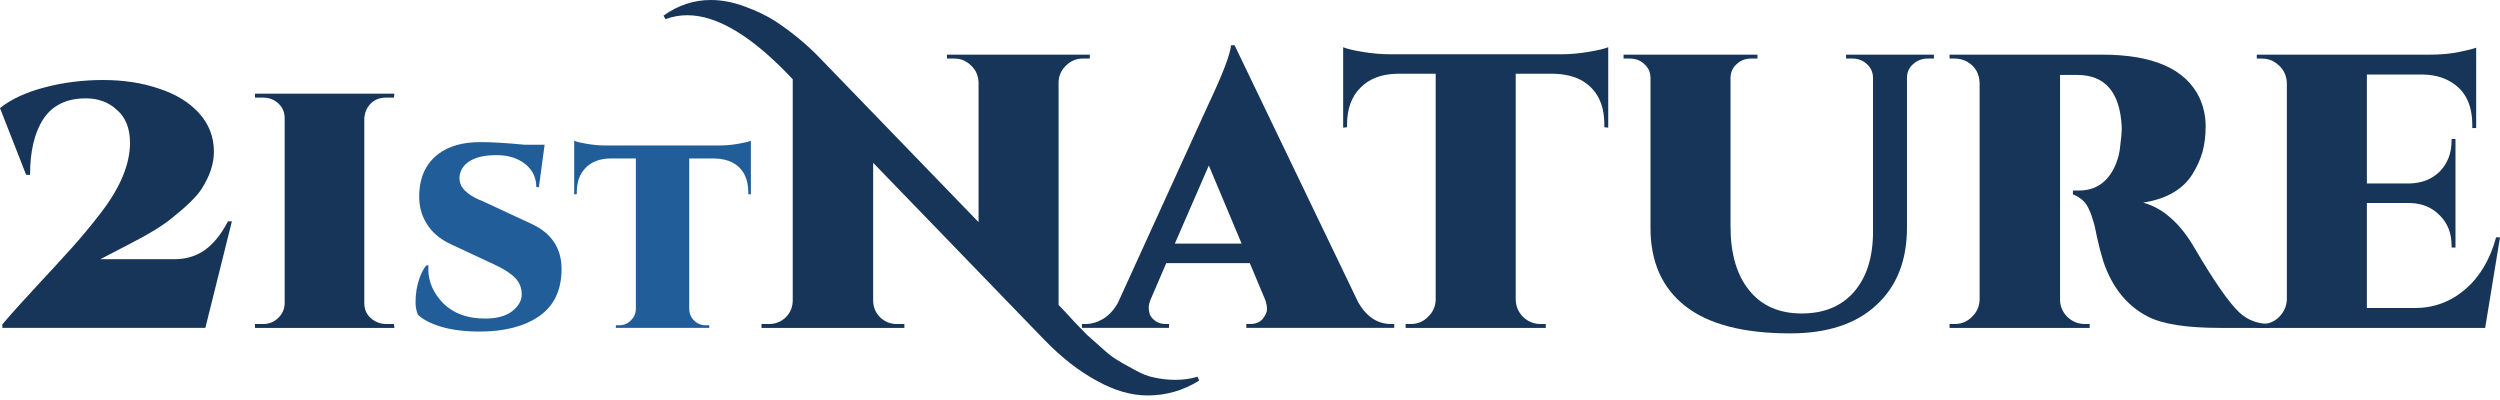 <svg width="219" height="35" viewBox="0 0 219 35" fill="none" xmlns="http://www.w3.org/2000/svg">
<path d="M198.139 28.384C198.732 28.384 199.233 28.179 199.644 27.769C200.077 27.335 200.305 26.823 200.328 26.23V7.284C200.305 6.555 199.997 5.973 199.404 5.54C199.039 5.267 198.618 5.13 198.139 5.13H197.694V4.788H212.844C213.824 4.788 214.691 4.708 215.443 4.548C216.218 4.389 216.708 4.263 216.913 4.172V11.217H216.572V10.943C216.572 9.12 215.91 7.843 214.588 7.113C213.95 6.748 213.186 6.555 212.297 6.532H207.338V16.073H211.066C212.16 16.05 213.049 15.697 213.733 15.013C214.417 14.306 214.759 13.406 214.759 12.311V12.175H215.101V21.681H214.759V21.511C214.759 20.439 214.417 19.561 213.733 18.877C213.049 18.171 212.171 17.806 211.1 17.783H207.338V26.982H211.544C213.209 26.982 214.679 26.435 215.956 25.341C217.233 24.246 218.133 22.73 218.658 20.792H219L217.7 28.726H197.694V28.384H198.139Z" fill="#173559"/>
<path d="M192.668 8.549C193.033 9.346 193.215 10.179 193.215 11.045C193.215 11.889 193.124 12.641 192.941 13.302C192.759 13.94 192.474 14.579 192.086 15.217C191.243 16.585 189.795 17.428 187.743 17.748C188.632 17.998 189.43 18.443 190.137 19.081C190.89 19.72 191.596 20.609 192.257 21.749C193.967 24.667 195.278 26.548 196.19 27.392C196.874 28.03 197.74 28.36 198.789 28.383V28.725H194.514C191.551 28.725 189.43 28.395 188.154 27.733C186.33 26.799 185.03 25.191 184.255 22.912C184.05 22.25 183.868 21.555 183.708 20.826C183.571 20.096 183.446 19.572 183.332 19.252C183.241 18.91 183.127 18.603 182.99 18.329C182.853 18.033 182.705 17.805 182.545 17.645C182.272 17.372 181.953 17.166 181.588 17.029V16.688H182.135C183.457 16.688 184.449 16.083 185.11 14.875C185.452 14.237 185.657 13.553 185.726 12.823C185.817 12.071 185.862 11.604 185.862 11.421C185.862 11.239 185.862 11.125 185.862 11.079C185.703 8.07 184.403 6.565 181.964 6.565H180.459V26.229C180.459 26.822 180.676 27.334 181.109 27.768C181.542 28.178 182.055 28.383 182.648 28.383H183.058V28.725H170.781V28.383H171.226C171.819 28.383 172.32 28.178 172.731 27.768C173.164 27.357 173.392 26.856 173.414 26.263V7.283C173.392 6.44 173.027 5.813 172.32 5.402C171.978 5.22 171.613 5.129 171.226 5.129H170.781V4.787H184.153C188.621 4.787 191.459 6.041 192.668 8.549Z" fill="#173559"/>
<path d="M169.411 5.129H168.864C168.385 5.129 167.963 5.288 167.598 5.607C167.256 5.904 167.074 6.28 167.051 6.736V19.936C167.051 22.832 166.151 25.1 164.35 26.742C162.571 28.383 160.063 29.204 156.826 29.204C152.722 29.204 149.656 28.406 147.627 26.81C145.598 25.214 144.583 22.934 144.583 19.971V6.839C144.583 6.337 144.401 5.927 144.036 5.607C143.694 5.288 143.272 5.129 142.771 5.129H142.224V4.787H153.953V5.129H153.406C152.905 5.129 152.483 5.288 152.141 5.607C151.799 5.904 151.617 6.291 151.594 6.77V19.834C151.594 22.228 152.141 24.097 153.235 25.442C154.33 26.787 155.857 27.46 157.818 27.46C159.778 27.46 161.306 26.833 162.4 25.579C163.517 24.302 164.076 22.535 164.076 20.278V6.77C164.053 6.291 163.871 5.904 163.529 5.607C163.187 5.288 162.765 5.129 162.264 5.129H161.716V4.787H169.411V5.129Z" fill="#173559"/>
<path d="M132.777 6.462V26.263C132.799 26.855 133.016 27.357 133.426 27.767C133.859 28.178 134.372 28.383 134.965 28.383H135.41V28.725H123.133V28.383H123.577C124.17 28.383 124.672 28.178 125.082 27.767C125.515 27.357 125.743 26.867 125.766 26.297V6.462H122.38C121.013 6.485 119.941 6.895 119.166 7.693C118.391 8.468 118.003 9.54 118.003 10.908V11.147L117.661 11.181V4.137C117.98 4.274 118.55 4.41 119.371 4.547C120.215 4.684 120.99 4.752 121.696 4.752H136.846C137.553 4.752 138.317 4.684 139.137 4.547C139.958 4.41 140.539 4.274 140.881 4.137V11.181L140.539 11.147V10.908C140.539 9.061 139.855 7.762 138.488 7.009C137.826 6.667 137.04 6.485 136.128 6.462H132.777Z" fill="#173559"/>
<path d="M121.863 28.383H122.137V28.724H109.176V28.383H109.483C109.985 28.383 110.361 28.234 110.612 27.938C110.863 27.619 110.988 27.334 110.988 27.083C110.988 26.809 110.931 26.524 110.817 26.228L109.483 23.048H102.165L100.797 26.228C100.683 26.524 100.626 26.764 100.626 26.946C100.626 27.129 100.66 27.334 100.729 27.562C100.82 27.767 100.991 27.961 101.242 28.143C101.515 28.303 101.8 28.383 102.097 28.383H102.404V28.724H94.778V28.383H95.086C95.611 28.383 96.123 28.234 96.625 27.938C97.149 27.619 97.582 27.151 97.924 26.536L105.893 9.061C107.101 6.507 107.751 4.809 107.842 3.965H108.15L118.99 26.502C119.72 27.756 120.677 28.383 121.863 28.383ZM102.917 21.338H108.765L105.893 14.498L102.917 21.338Z" fill="#173559"/>
<path d="M105.043 33.343C103.653 34.209 102.148 34.642 100.529 34.642C99.116 34.642 97.645 34.221 96.118 33.377C94.545 32.533 93.006 31.337 91.501 29.786L76.488 14.261V26.298C76.488 26.891 76.693 27.392 77.104 27.803C77.514 28.19 78.004 28.384 78.574 28.384H79.224V28.726H66.708V28.384H67.357C67.927 28.384 68.418 28.19 68.828 27.803C69.238 27.392 69.444 26.891 69.444 26.298V6.942C65.933 3.203 62.855 1.334 60.21 1.334C59.549 1.334 58.911 1.448 58.295 1.676L58.124 1.368C59.401 0.456 60.78 0 62.262 0C63.242 0 64.245 0.194 65.271 0.581C66.275 0.946 67.152 1.368 67.905 1.847C69.318 2.781 70.572 3.807 71.666 4.924L85.722 19.459V7.216C85.699 6.623 85.482 6.133 85.072 5.745C84.662 5.335 84.171 5.13 83.601 5.13H82.952V4.788H95.468V5.13H94.852C94.282 5.13 93.792 5.335 93.382 5.745C92.972 6.133 92.755 6.612 92.732 7.182V26.709L93.348 27.358C93.348 27.358 93.61 27.643 94.134 28.213C94.681 28.783 95.046 29.159 95.229 29.342C95.434 29.524 95.833 29.878 96.425 30.402C97.018 30.949 97.497 31.325 97.862 31.53C98.227 31.758 98.728 32.043 99.367 32.385C100.005 32.75 100.586 32.978 101.111 33.069C101.703 33.206 102.33 33.274 102.992 33.274C103.653 33.274 104.291 33.183 104.907 33.001L105.043 33.343Z" fill="#173559"/>
<path d="M60.375 13.883V27.083C60.39 27.478 60.534 27.812 60.808 28.086C61.097 28.36 61.439 28.496 61.834 28.496H62.13V28.724H53.946V28.496H54.242C54.637 28.496 54.971 28.36 55.245 28.086C55.534 27.812 55.686 27.486 55.701 27.106V13.883H53.444C52.532 13.898 51.818 14.171 51.301 14.703C50.784 15.22 50.526 15.934 50.526 16.846V17.006L50.298 17.029V12.332C50.511 12.423 50.891 12.514 51.438 12.606C52 12.697 52.517 12.742 52.988 12.742H63.088C63.559 12.742 64.068 12.697 64.615 12.606C65.162 12.514 65.55 12.423 65.778 12.332V17.029L65.55 17.006V16.846C65.55 15.615 65.094 14.749 64.182 14.247C63.741 14.019 63.217 13.898 62.609 13.883H60.375Z" fill="#215E99"/>
<path d="M49.191 23.574C49.191 25.413 48.538 26.788 47.231 27.7C45.923 28.597 44.183 29.045 42.01 29.045C40.748 29.045 39.639 28.908 38.681 28.635C37.724 28.346 37.032 27.989 36.607 27.563C36.47 27.229 36.401 26.872 36.401 26.492C36.401 26.097 36.432 25.717 36.493 25.352C36.66 24.455 36.941 23.756 37.336 23.254H37.541C37.526 23.346 37.519 23.444 37.519 23.551C37.519 24.675 37.959 25.686 38.841 26.583C39.737 27.465 40.953 27.905 42.489 27.905C43.522 27.905 44.312 27.692 44.86 27.267C45.422 26.826 45.703 26.332 45.703 25.785C45.703 25.223 45.513 24.744 45.133 24.349C44.753 23.953 44.138 23.558 43.286 23.163L39.57 21.43C38.522 20.959 37.762 20.298 37.291 19.447C36.91 18.778 36.721 18.041 36.721 17.236C36.721 15.594 37.275 14.348 38.385 13.497C39.312 12.797 40.543 12.448 42.078 12.448C43.081 12.448 44.366 12.524 45.931 12.676H47.709L47.208 16.392H46.98C46.98 15.556 46.653 14.88 45.999 14.363C45.346 13.846 44.51 13.588 43.492 13.588C42.489 13.588 41.706 13.763 41.144 14.112C40.596 14.462 40.3 14.925 40.254 15.503C40.194 16.217 40.65 16.825 41.622 17.327C41.789 17.418 42.01 17.517 42.283 17.623L46.547 19.607C48.31 20.412 49.191 21.735 49.191 23.574Z" fill="#215E99"/>
<path d="M23.056 28.383C23.58 28.383 24.025 28.201 24.39 27.836C24.755 27.471 24.937 27.038 24.937 26.537V10.361C24.937 9.677 24.629 9.153 24.014 8.788C23.717 8.628 23.398 8.549 23.056 8.549H22.338V8.207H34.547L34.512 8.549H33.828C33.099 8.549 32.552 8.845 32.187 9.438C32.027 9.711 31.936 10.019 31.913 10.361V26.571C31.913 27.255 32.232 27.779 32.871 28.144C33.167 28.304 33.486 28.383 33.828 28.383H34.512L34.547 28.725H22.338V28.383H23.056Z" fill="#173559"/>
<path d="M0 9.471C0.958 8.696 2.257 8.092 3.899 7.659C5.54 7.225 7.25 7.009 9.028 7.009C10.829 7.009 12.459 7.26 13.918 7.761C15.4 8.24 16.575 8.958 17.441 9.916C18.307 10.873 18.74 12.002 18.74 13.301C18.74 14.327 18.387 15.399 17.68 16.516C17.293 17.154 16.415 18.02 15.047 19.115C14.204 19.799 12.972 20.551 11.354 21.372C9.758 22.193 8.903 22.637 8.789 22.706H15.286C16.29 22.706 17.167 22.443 17.92 21.919C18.695 21.372 19.379 20.528 19.971 19.388H20.314L17.988 28.724H0.205V28.417C0.958 27.527 1.949 26.422 3.18 25.099C4.412 23.777 5.437 22.66 6.258 21.748C7.102 20.813 7.945 19.799 8.789 18.704C10.521 16.47 11.388 14.407 11.388 12.515C11.388 11.261 11.012 10.303 10.259 9.642C9.53 8.958 8.618 8.616 7.524 8.616C5.836 8.616 4.594 9.22 3.796 10.429C3.021 11.614 2.633 13.244 2.633 15.319H2.291L0 9.471Z" fill="#173559"/>
</svg>
